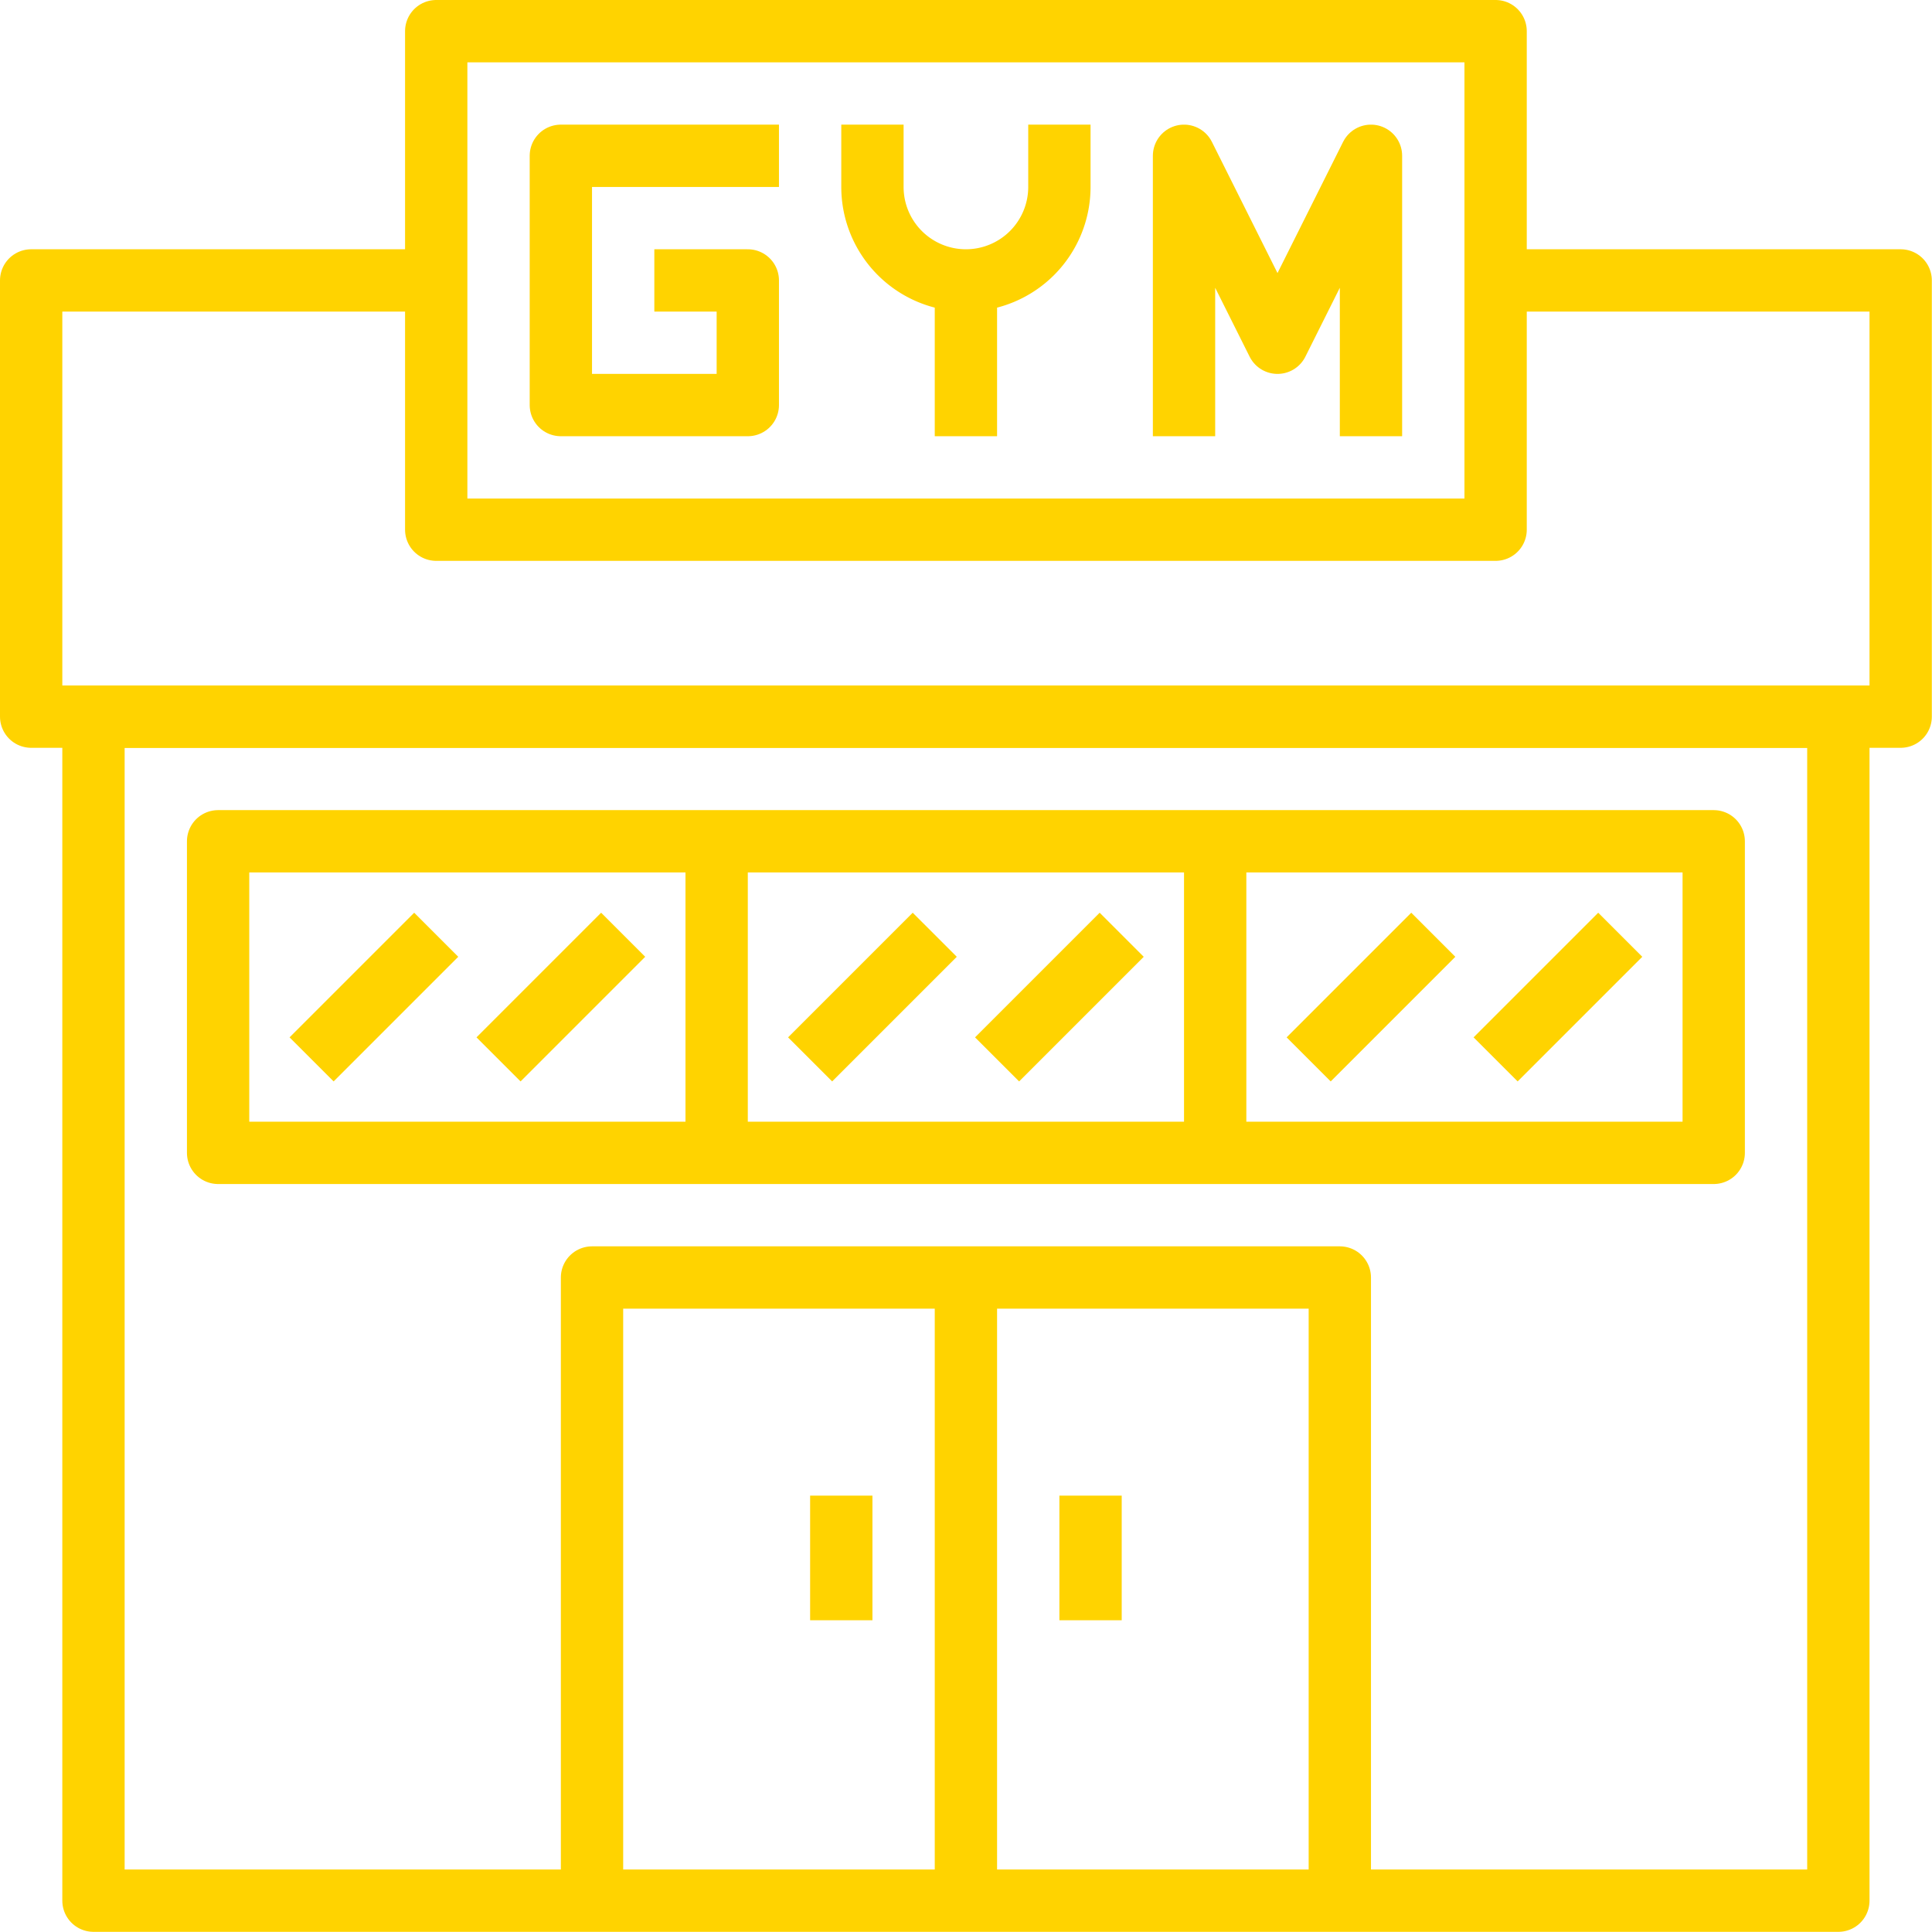 <?xml version="1.0" encoding="UTF-8" standalone="no"?>
<!-- Created with Inkscape (http://www.inkscape.org/) -->

<svg
   width="205.052mm"
   height="205.052mm"
   viewBox="0 0 205.052 205.052"
   version="1.1"
   id="svg5"
   xml:space="preserve"
   xmlns="http://www.w3.org/2000/svg"
   xmlns:svg="http://www.w3.org/2000/svg"><defs
     id="defs2"><style
       id="style3075">.cls-1{fill:none;stroke:#000000;stroke-linejoin:round;stroke-width:2px;}</style></defs><g
     id="layer1"
     transform="translate(60.954,62.049)"><g
       data-name="Layer 24"
       id="Layer_24"
       transform="matrix(3.307,0,0,3.307,-64.261,-65.356)"
       style="stroke:#ffd300;stroke-opacity:1"><polyline
         class="cls-1"
         points="49 10 62 10 62 24 2 24 2 10 15 10"
         id="polyline3081"
         style="stroke:#ffd300;stroke-opacity:1" /><rect
         class="cls-1"
         height="38"
         width="56"
         x="4"
         y="24"
         id="rect3083"
         style="stroke:#ffd300;stroke-opacity:1" /><rect
         class="cls-1"
         height="16"
         width="34"
         x="15"
         y="2"
         id="rect3085"
         style="stroke:#ffd300;stroke-opacity:1" /><polyline
         class="cls-1"
         points="26 6 19 6 19 14 25 14 25 10 22 10"
         id="polyline3087"
         style="stroke:#ffd300;stroke-opacity:1" /><path
         class="cls-1"
         d="m 29,5 v 2 a 3,3 0 0 0 3,3 v 0 A 3,3 0 0 0 35,7 V 5"
         id="path3089"
         style="stroke:#ffd300;stroke-opacity:1" /><line
         class="cls-1"
         x1="32"
         x2="32"
         y1="10"
         y2="15"
         id="line3091"
         style="stroke:#ffd300;stroke-opacity:1" /><polyline
         class="cls-1"
         points="39 15 39 6 42 12 45 6 45 15"
         id="polyline3093"
         style="stroke:#ffd300;stroke-opacity:1" /><polyline
         class="cls-1"
         points="20 62 20 42 44 42 44 62"
         id="polyline3095"
         style="stroke:#ffd300;stroke-opacity:1" /><line
         class="cls-1"
         x1="32"
         x2="32"
         y1="42"
         y2="62"
         id="line3097"
         style="stroke:#ffd300;stroke-opacity:1" /><rect
         class="cls-1"
         height="10"
         width="48"
         x="8"
         y="28"
         id="rect3099"
         style="stroke:#ffd300;stroke-opacity:1" /><line
         class="cls-1"
         x1="24"
         x2="24"
         y1="28"
         y2="38"
         id="line3101"
         style="stroke:#ffd300;stroke-opacity:1" /><line
         class="cls-1"
         x1="40"
         x2="40"
         y1="28"
         y2="38"
         id="line3103"
         style="stroke:#ffd300;stroke-opacity:1" /><line
         class="cls-1"
         x1="11"
         x2="15"
         y1="35"
         y2="31"
         id="line3105"
         style="stroke:#ffd300;stroke-opacity:1" /><line
         class="cls-1"
         x1="17"
         x2="21"
         y1="35"
         y2="31"
         id="line3107"
         style="stroke:#ffd300;stroke-opacity:1" /><line
         class="cls-1"
         x1="27"
         x2="31"
         y1="35"
         y2="31"
         id="line3109"
         style="stroke:#ffd300;stroke-opacity:1" /><line
         class="cls-1"
         x1="33"
         x2="37"
         y1="35"
         y2="31"
         id="line3111"
         style="stroke:#ffd300;stroke-opacity:1" /><line
         class="cls-1"
         x1="43"
         x2="47"
         y1="35"
         y2="31"
         id="line3113"
         style="stroke:#ffd300;stroke-opacity:1" /><line
         class="cls-1"
         x1="49"
         x2="53"
         y1="35"
         y2="31"
         id="line3115"
         style="stroke:#ffd300;stroke-opacity:1" /><line
         class="cls-1"
         x1="28"
         x2="28"
         y1="49"
         y2="53"
         id="line3117"
         style="stroke:#ffd300;stroke-opacity:1" /><line
         class="cls-1"
         x1="36"
         x2="36"
         y1="49"
         y2="53"
         id="line3119"
         style="stroke:#ffd300;stroke-opacity:1" /></g></g></svg>
